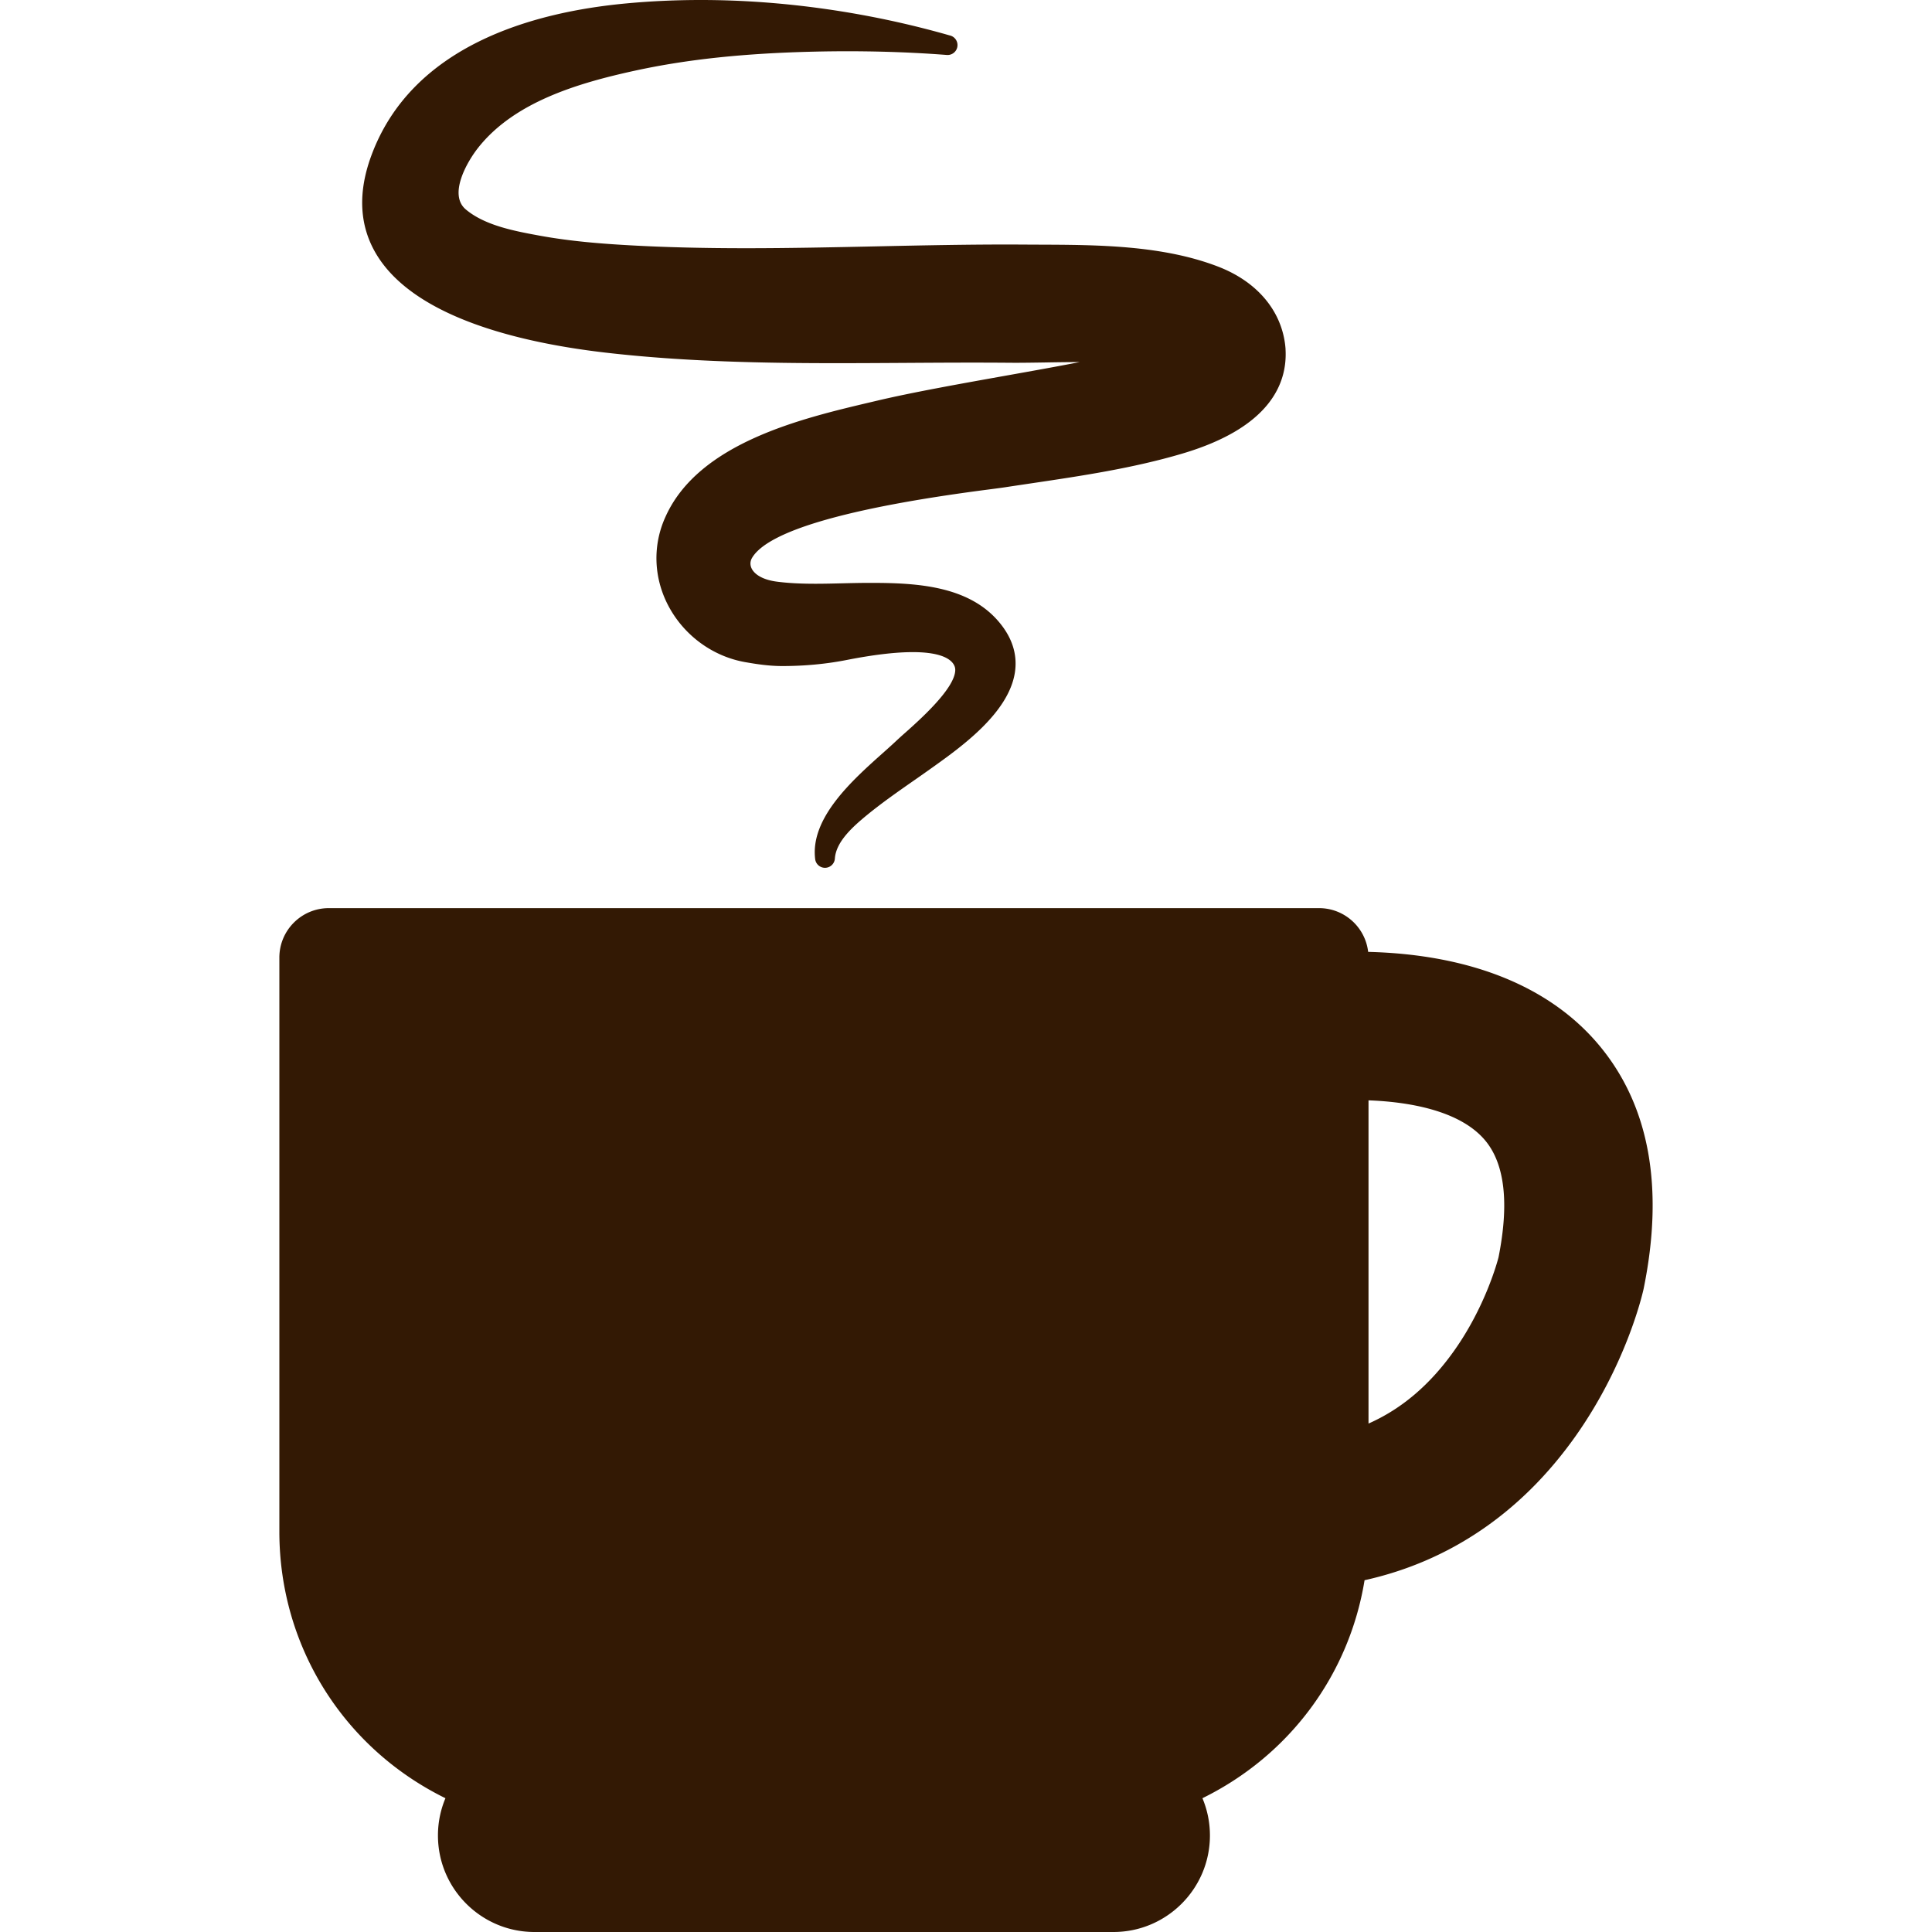 <svg xmlns="http://www.w3.org/2000/svg" width="800" height="800" viewBox="0 0 390.412 390.412" xml:space="preserve"><path fill="#331904" d="M323.433 211.572c-9.891-12.094-26.1-18.699-46.961-19.219-.575-4.976-4.797-8.841-9.928-8.841H66.452c-5.523 0-10 4.478-10 10v116c0 23.045 12.86 43.685 33.561 53.865v.001a19.377 19.377 0 0 0-1.513 7.535c0 10.752 8.747 19.499 19.499 19.499h116.999c10.752 0 19.499-8.747 19.499-19.499 0-2.607-.509-5.144-1.514-7.536 17.71-8.71 29.673-25.076 32.763-44.052 17.111-3.789 31.613-13.604 42.518-28.944 10.125-14.244 13.489-28.244 13.841-29.795l.07-.333c4.089-20.212 1.147-36.591-8.742-48.681zm-20.614 42.489c-.256 1-2.717 10.09-9.008 18.94-4.866 6.847-10.583 11.714-17.267 14.666v-65.313c7.533.276 18.461 1.847 23.667 8.211 3.888 4.751 4.764 12.658 2.608 23.496zM122.303 71.249c16.242 1.886 32.799 2.14 46.854 2.14 4.57 0 9.141-.028 13.709-.057 7.102-.044 14.195-.088 21.275-.025l1.063.004c1.804 0 3.911-.033 6.106-.068a473.08 473.08 0 0 1 6.889-.078c-4.371.859-9.686 1.808-14.43 2.654-9.556 1.706-19.437 3.47-26.543 5.152l-1.336.315c-13.799 3.253-34.651 8.169-41.382 23.084-2.649 5.745-2.456 12.306.529 17.999 3.149 6.007 8.968 10.282 15.567 11.436 2.307.403 4.787.788 7.483.788 4.389 0 8.791-.397 12.996-1.225 21.754-4.275 21.941 1.369 21.95 1.958.06 3.698-7.134 10.097-10.206 12.83a74.292 74.292 0 0 0-1.614 1.46c-.801.76-1.744 1.601-2.763 2.51-6.228 5.555-14.757 13.163-13.723 21.484a2 2 0 0 0 1.984 1.753l.055-.001a1.998 1.998 0 0 0 1.941-1.86c.238-3.423 3.58-6.422 6.69-8.962 2.954-2.401 6.159-4.639 9.258-6.802a372.67 372.67 0 0 0 3.866-2.721l.099-.07c5.674-4.062 15.17-10.856 16.458-18.999.518-3.267-.316-6.408-2.477-9.337-6.008-8.143-16.831-8.824-26.501-8.824l-.776.001c-1.714.004-3.438.046-5.166.087-1.788.044-3.579.088-5.368.088-3.083 0-5.57-.133-7.826-.429-4.518-.593-6.049-2.999-4.992-4.799 3.143-5.351 18.979-10.081 47.547-13.787 1.554-.202 2.772-.36 3.558-.479 1.752-.269 3.51-.529 5.271-.791 10.118-1.502 20.582-3.057 30.58-6.02 17.827-5.285 21.239-14.262 20.849-21.073a2.199 2.199 0 0 0-.007-.138l.008-.001-.022-.212a13.927 13.927 0 0 0-.041-.422v-.007l-.001-.007v-.001c-.81-7.098-5.737-12.895-13.521-15.905-11.276-4.363-24.504-4.412-36.176-4.455l-3.051-.014c-9.984-.067-20.145.153-29.961.363-8.592.184-17.477.373-26.202.373-8.717 0-16.392-.191-23.462-.586-5.451-.304-11.898-.775-18.388-1.969-4.888-.9-10.97-2.021-14.837-5.292-3.493-2.955.141-9.474 2.55-12.507 7.3-9.19 20.063-12.998 31.585-15.511 10.572-2.306 22.148-3.532 36.433-3.861 9.177-.21 18.124.017 26.625.673.052.004.104.006.156.006.006 0 .013.003.019 0a2 2 0 0 0 .402-3.96C175.545 2.472 158.174 0 141.638 0c-5.104 0-10.193.233-15.124.694-18.993 1.774-43.347 8.564-51.509 30.84-2.766 7.548-2.371 14.292 1.173 20.047 7.849 12.744 29.415 17.73 46.125 19.668z"/></svg>